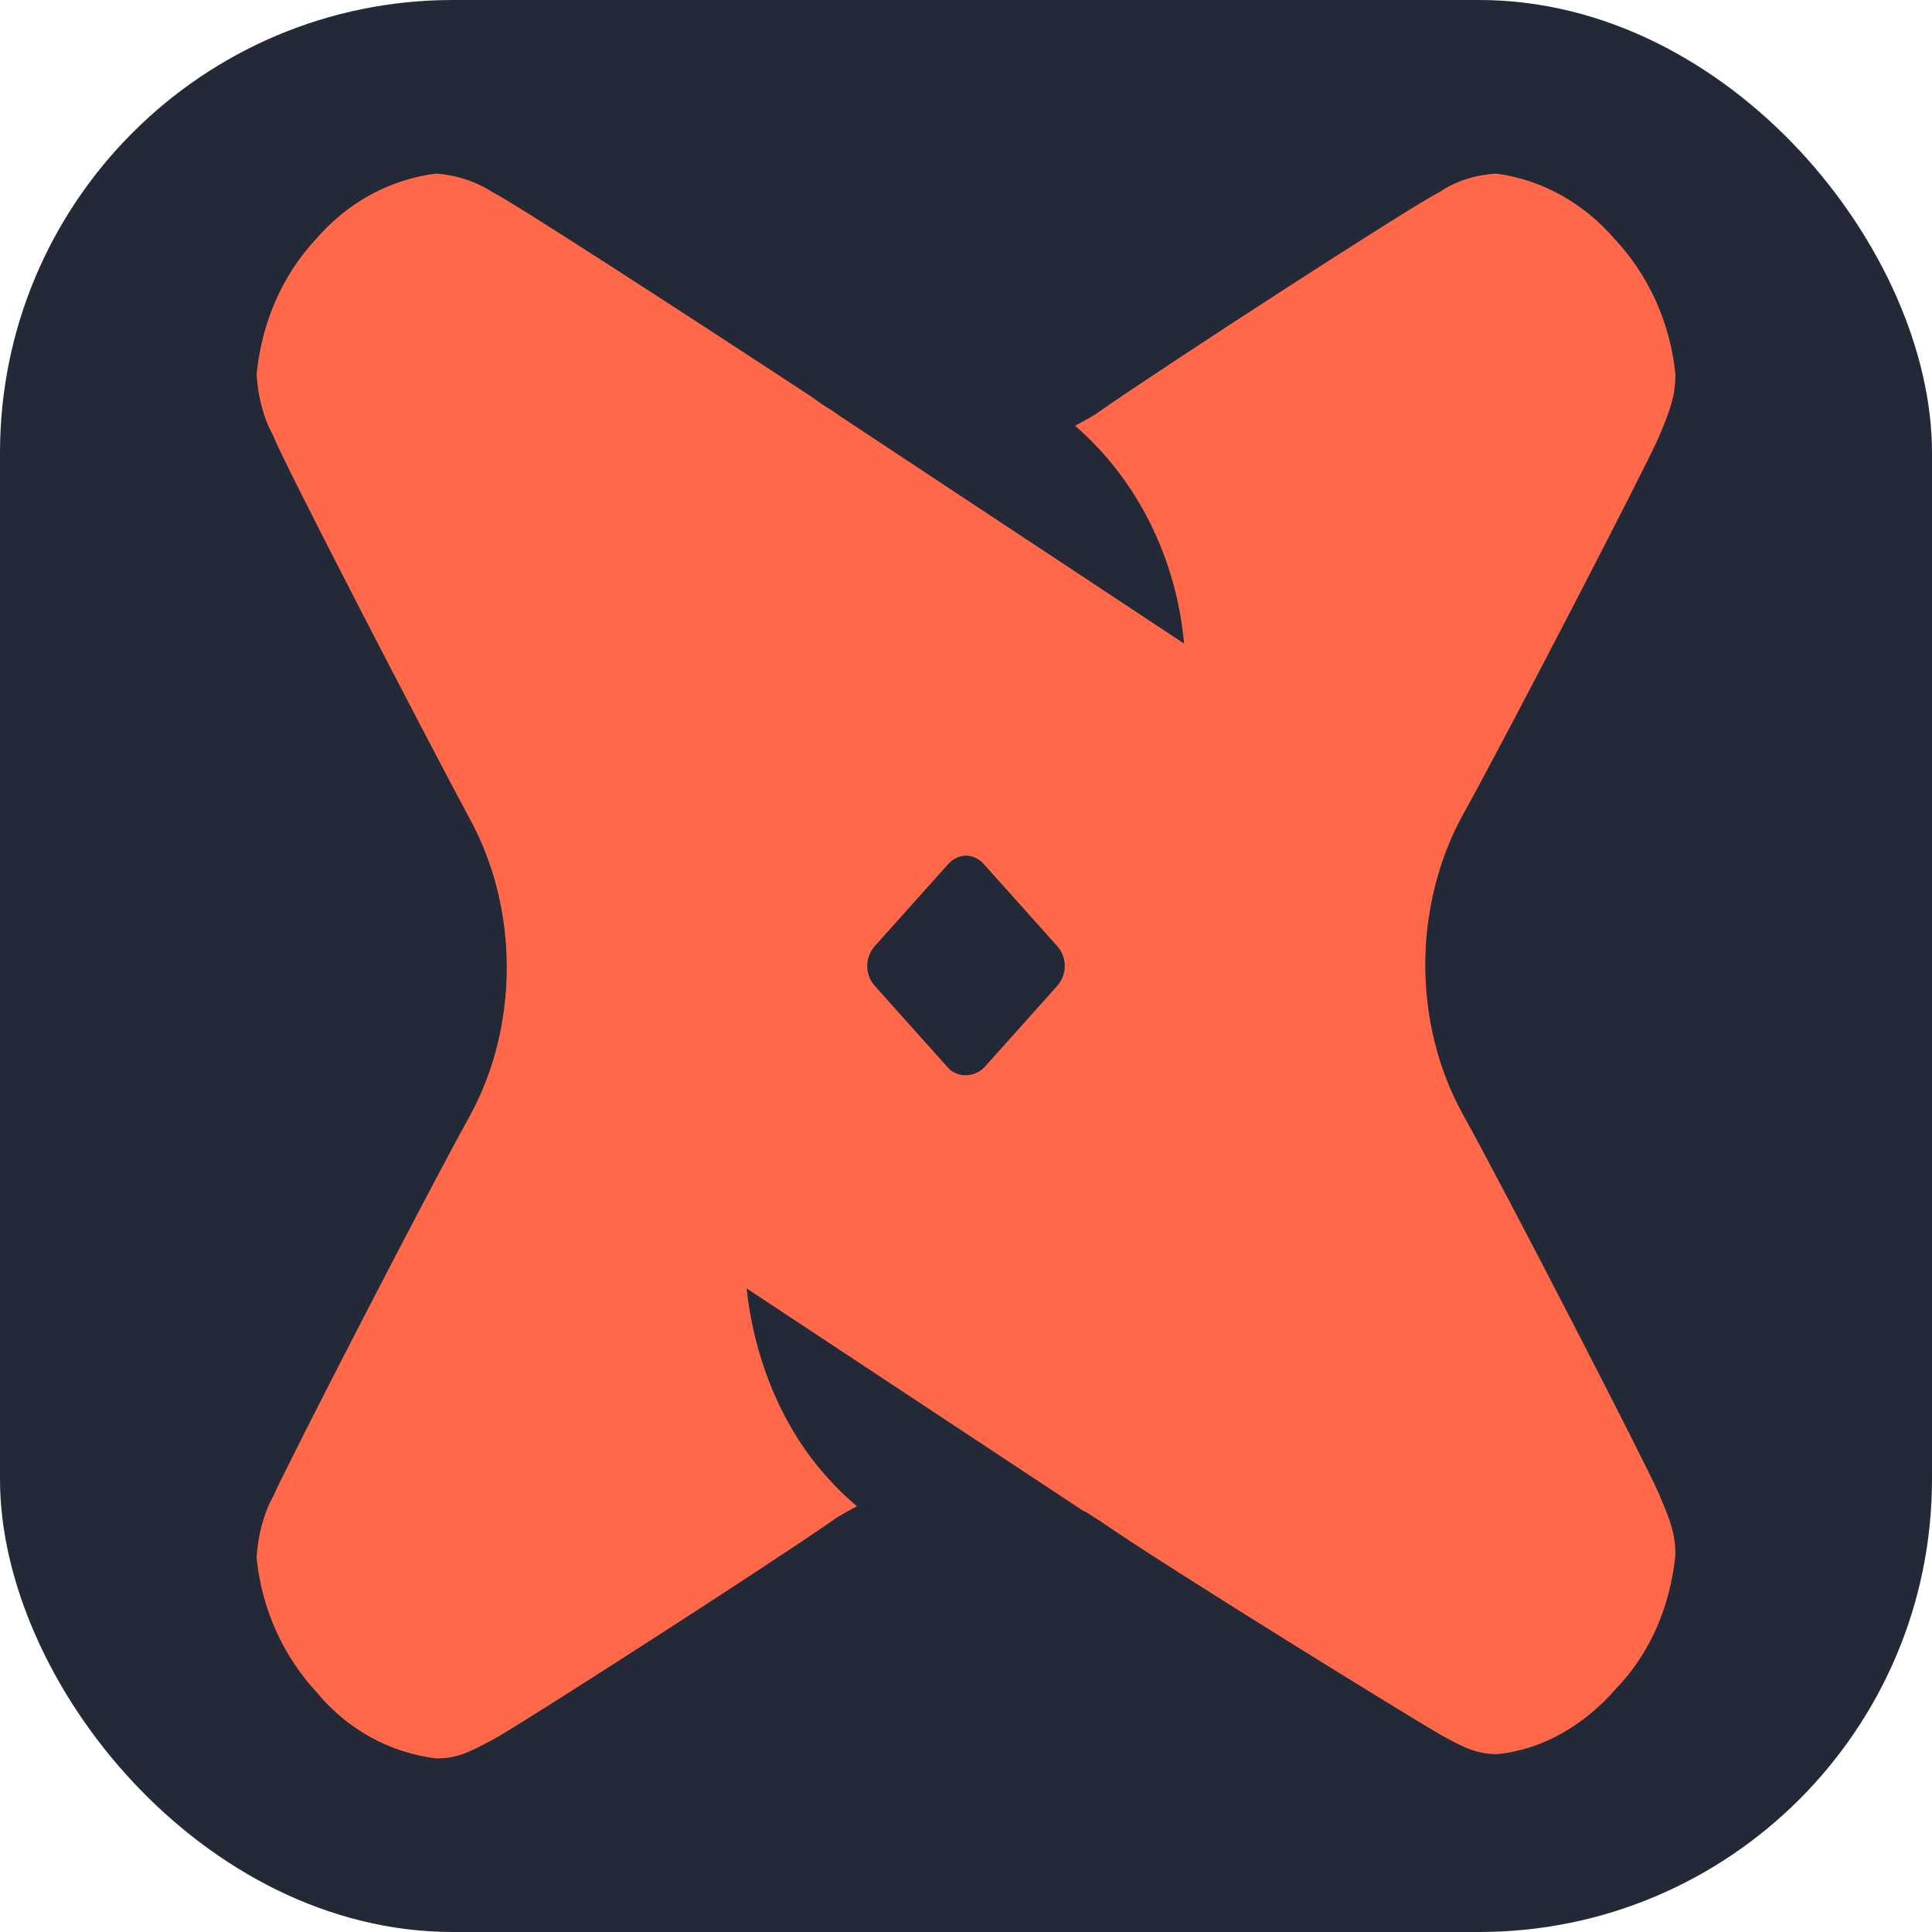 <svg width="256" height="256" viewBox="0 0 256 256" fill="none" id="qbtlabs" xmlns="http://www.w3.org/2000/svg" xmlns:xlink="http://www.w3.org/1999/xlink">
<style>
#qbtlabs {
    rect {fill: #242938}
    
    @media (prefers-color-scheme: light) {
        rect {fill: #F4F2ED}
    }
}  
</style>
<rect width="256" height="256" fill="#242938" rx="60"/>
<path d="M214.011 31.734C218.43 36.481 221.32 42.747 222 49.582C222 52.43 221.32 54.329 219.79 57.937C218.261 61.544 199.392 98 193.783 108.063C190.553 113.95 188.853 120.975 188.853 127.81C188.853 134.836 190.553 141.671 193.783 147.557C199.392 157.621 218.261 194.266 219.79 197.873C221.32 201.481 222 203.19 222 206.038C221.32 212.874 218.601 219.139 214.181 223.696C209.931 228.633 204.322 231.861 198.373 232.431C195.823 232.431 194.123 231.671 191.064 229.962C188.004 228.253 154.687 207.747 145.678 201.481C144.998 201.101 144.319 200.532 143.468 200.151L98.933 170.722C99.953 180.215 103.693 189.329 109.812 195.974C111.002 197.304 112.192 198.444 113.552 199.582C112.532 200.151 111.341 200.722 110.322 201.481C101.313 207.747 68.506 228.823 65.277 230.532C62.047 232.24 60.517 233 57.797 233C51.678 232.24 46.069 229.203 41.989 224.266C37.57 219.519 34.68 213.253 34 206.418C34.17 203.57 34.85 200.722 36.21 198.253C37.74 194.645 56.608 158 62.217 147.937C65.447 142.05 67.147 135.215 67.147 128.19C67.147 121.164 65.447 114.329 62.217 108.443C56.608 98 37.57 61.354 36.21 57.747C34.85 55.278 34.17 52.43 34 49.582C34.68 42.747 37.4 36.481 41.819 31.734C46.069 26.797 51.678 23.759 57.797 23C60.347 23.19 62.897 23.949 65.277 25.468C67.996 26.797 91.964 42.367 104.712 50.722L107.602 52.62C108.622 53.38 109.472 53.949 110.152 54.329L111.512 55.278L156.897 85.278C155.877 73.886 150.608 63.443 142.448 56.418C143.468 55.848 144.659 55.278 145.678 54.519C154.687 48.253 187.494 26.987 190.723 25.468C192.933 23.949 195.482 23.19 198.203 23C204.152 23.759 209.762 26.797 214.011 31.734ZM130.379 141.481L140.069 130.658C141.429 129.139 141.429 126.861 140.069 125.342L130.379 114.519C129.02 113 126.98 113 125.621 114.519L115.931 125.342C114.571 126.861 114.571 129.139 115.931 130.658L125.621 141.481C126.81 142.81 129.02 142.81 130.379 141.481Z" fill="#FF694A"/>
</svg>
